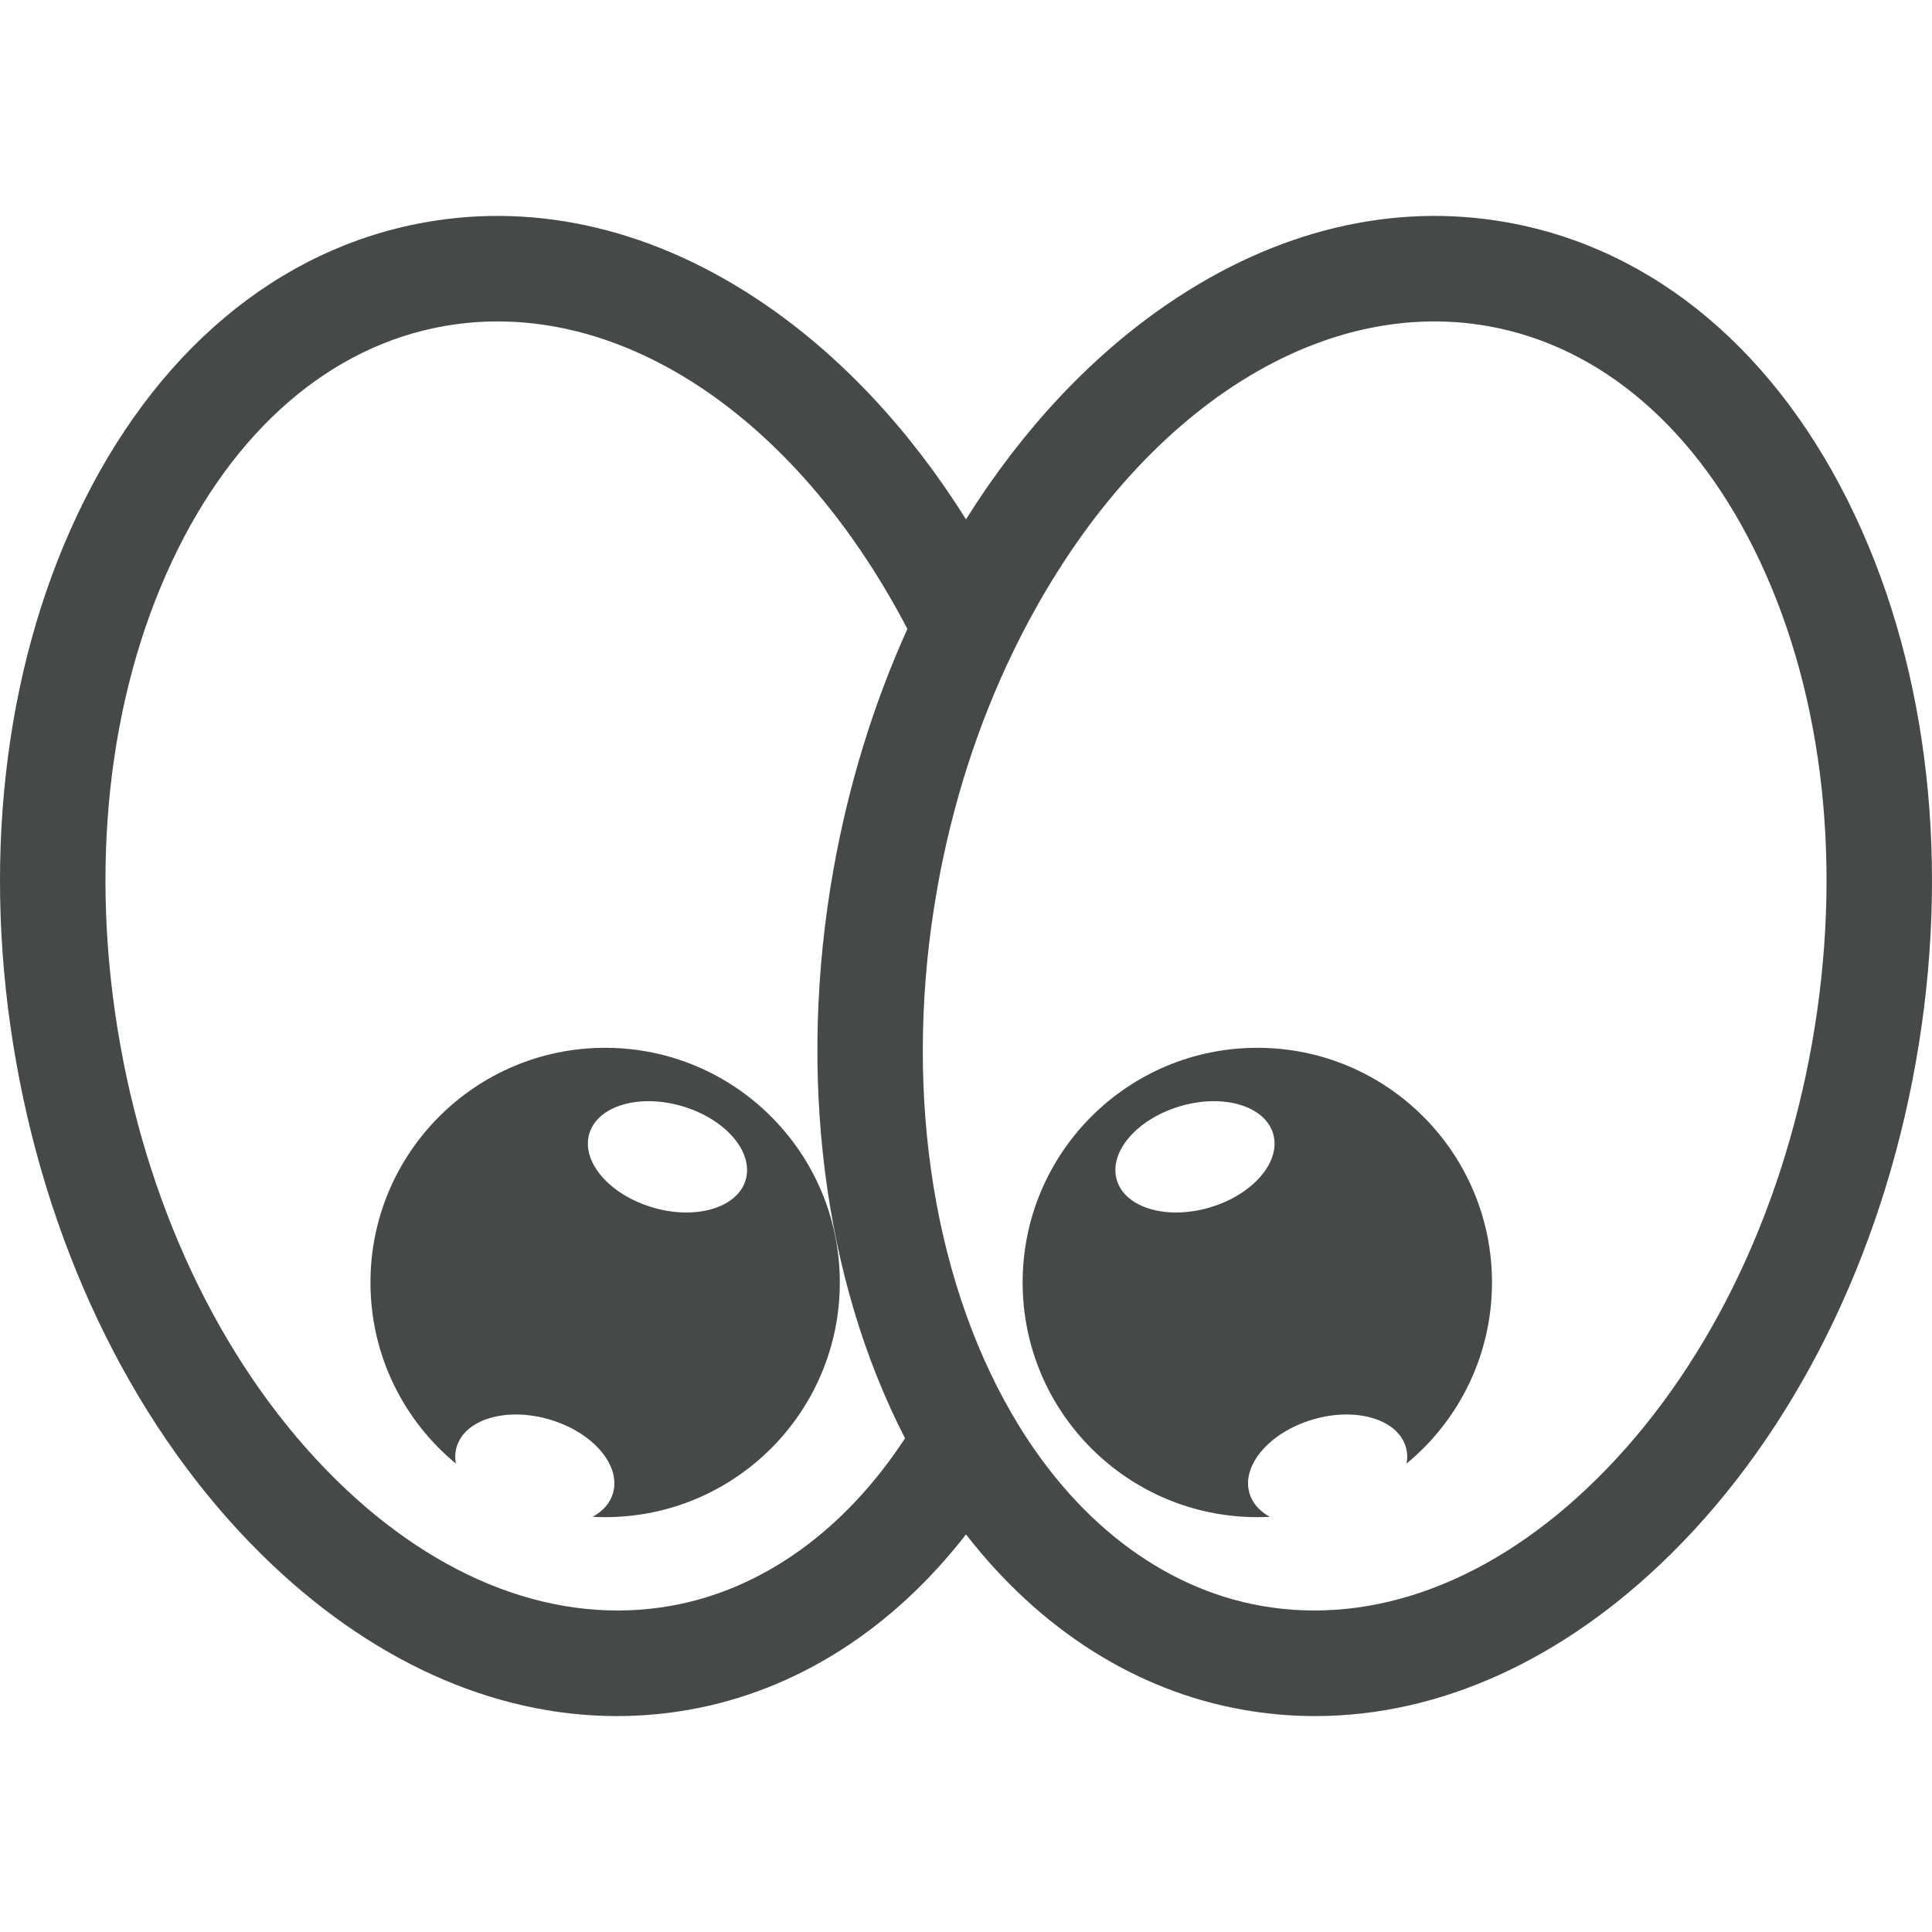 <?xml version="1.0" encoding="iso-8859-1"?>
<!-- Generator: Adobe Illustrator 16.0.0, SVG Export Plug-In . SVG Version: 6.00 Build 0)  -->
<!DOCTYPE svg PUBLIC "-//W3C//DTD SVG 1.1//EN" "http://www.w3.org/Graphics/SVG/1.1/DTD/svg11.dtd">
<svg xmlns="http://www.w3.org/2000/svg" xmlns:xlink="http://www.w3.org/1999/xlink" version="1.1" id="Capa_1" x="0px" y="0px" width="512px" height="512px" viewBox="0 0 402.889 402.889" style="enable-background:new 0 0 402.889 402.889;" xml:space="preserve">
<g>
	<g>
		<path d="M386.862,107.558c-15.998-33.989-41.81-55.725-72.678-61.205c-23.666-4.2-48.019,1.629-70.434,16.857    c-16.206,11.01-30.595,26.403-42.306,45.089c-11.711-18.686-26.1-34.079-42.306-45.089C136.723,47.98,112.367,42.15,88.705,46.353    c-30.868,5.479-56.68,27.216-72.678,61.205C0.632,140.266-3.863,180.722,3.371,221.474c7.233,40.754,25.377,77.191,51.088,102.604    c22.369,22.108,48.241,33.785,74.186,33.785c5.044,0,10.092-0.44,15.116-1.333c22.278-3.954,42.306-16.748,57.683-36.553    c15.377,19.805,35.404,32.599,57.682,36.553c5.026,0.893,10.07,1.333,15.117,1.333c25.943-0.001,51.816-11.679,74.187-33.785    c25.711-25.411,43.854-61.85,51.088-102.603C406.751,180.722,402.256,140.266,386.862,107.558z M139.918,334.867    c-23.63,4.2-48.495-5.191-69.992-26.438c-22.503-22.239-38.446-54.486-44.891-90.801c-6.445-36.312-2.575-72.075,10.899-100.702    C48.805,89.581,68.913,72.21,92.551,68.014c35.771-6.346,73.282,18.333,96.669,63.14c-7.107,15.727-12.294,32.603-15.428,50.254    c-7.572,42.66-2.113,85.419,14.943,118.525C176.134,319.155,158.98,331.484,139.918,334.867z M377.856,217.629    c-6.444,36.313-22.388,68.561-44.892,90.8c-21.494,21.245-46.352,30.634-69.992,26.438c-20.72-3.677-39.188-17.915-52.003-40.093    c-16.995-29.409-22.649-69.328-15.515-109.521c3.112-17.533,8.458-34.181,15.886-49.48c23.171-47.724,62.04-74.319,98.997-67.759    c23.64,4.196,43.747,21.567,56.618,48.913C380.431,145.553,384.301,181.316,377.856,217.629z" fill="#454949"/>
		<path d="M126.191,218.503c-27.028,0-48.938,21.91-48.938,48.938c0,15.2,6.93,28.779,17.802,37.757    c-0.204-1.168-0.162-2.334,0.173-3.461c1.729-5.824,10.426-8.379,19.427-5.708s14.896,9.558,13.168,15.382    c-0.619,2.084-2.141,3.741-4.238,4.898c0.863,0.045,1.732,0.069,2.607,0.069c27.028,0,48.938-21.91,48.938-48.938    C175.13,240.413,153.219,218.503,126.191,218.503z M155.489,246.078c-1.729,5.824-10.427,8.38-19.429,5.708    c-9-2.671-14.895-9.558-13.166-15.382s10.426-8.38,19.427-5.708C151.322,233.367,157.217,240.254,155.489,246.078z" fill="#454949"/>
		<path d="M262.192,218.503c-27.028,0-48.938,21.91-48.938,48.938c0,27.027,21.91,48.938,48.938,48.938    c0.875,0,1.744-0.024,2.606-0.069c-2.098-1.157-3.618-2.814-4.237-4.898c-1.729-5.824,4.167-12.711,13.168-15.382    c9-2.671,17.698-0.116,19.427,5.708c0.335,1.127,0.377,2.293,0.173,3.461c10.872-8.978,17.802-22.557,17.802-37.757    C311.13,240.413,289.22,218.503,262.192,218.503z M252.322,251.786c-9.001,2.672-17.699,0.116-19.428-5.708    c-1.729-5.824,4.167-12.711,13.167-15.382c9.002-2.672,17.699-0.116,19.428,5.708    C267.218,242.229,261.323,249.115,252.322,251.786z" fill="#454949"/>
	</g>
</g>
<g>
</g>
<g>
</g>
<g>
</g>
<g>
</g>
<g>
</g>
<g>
</g>
<g>
</g>
<g>
</g>
<g>
</g>
<g>
</g>
<g>
</g>
<g>
</g>
<g>
</g>
<g>
</g>
<g>
</g>
</svg>
